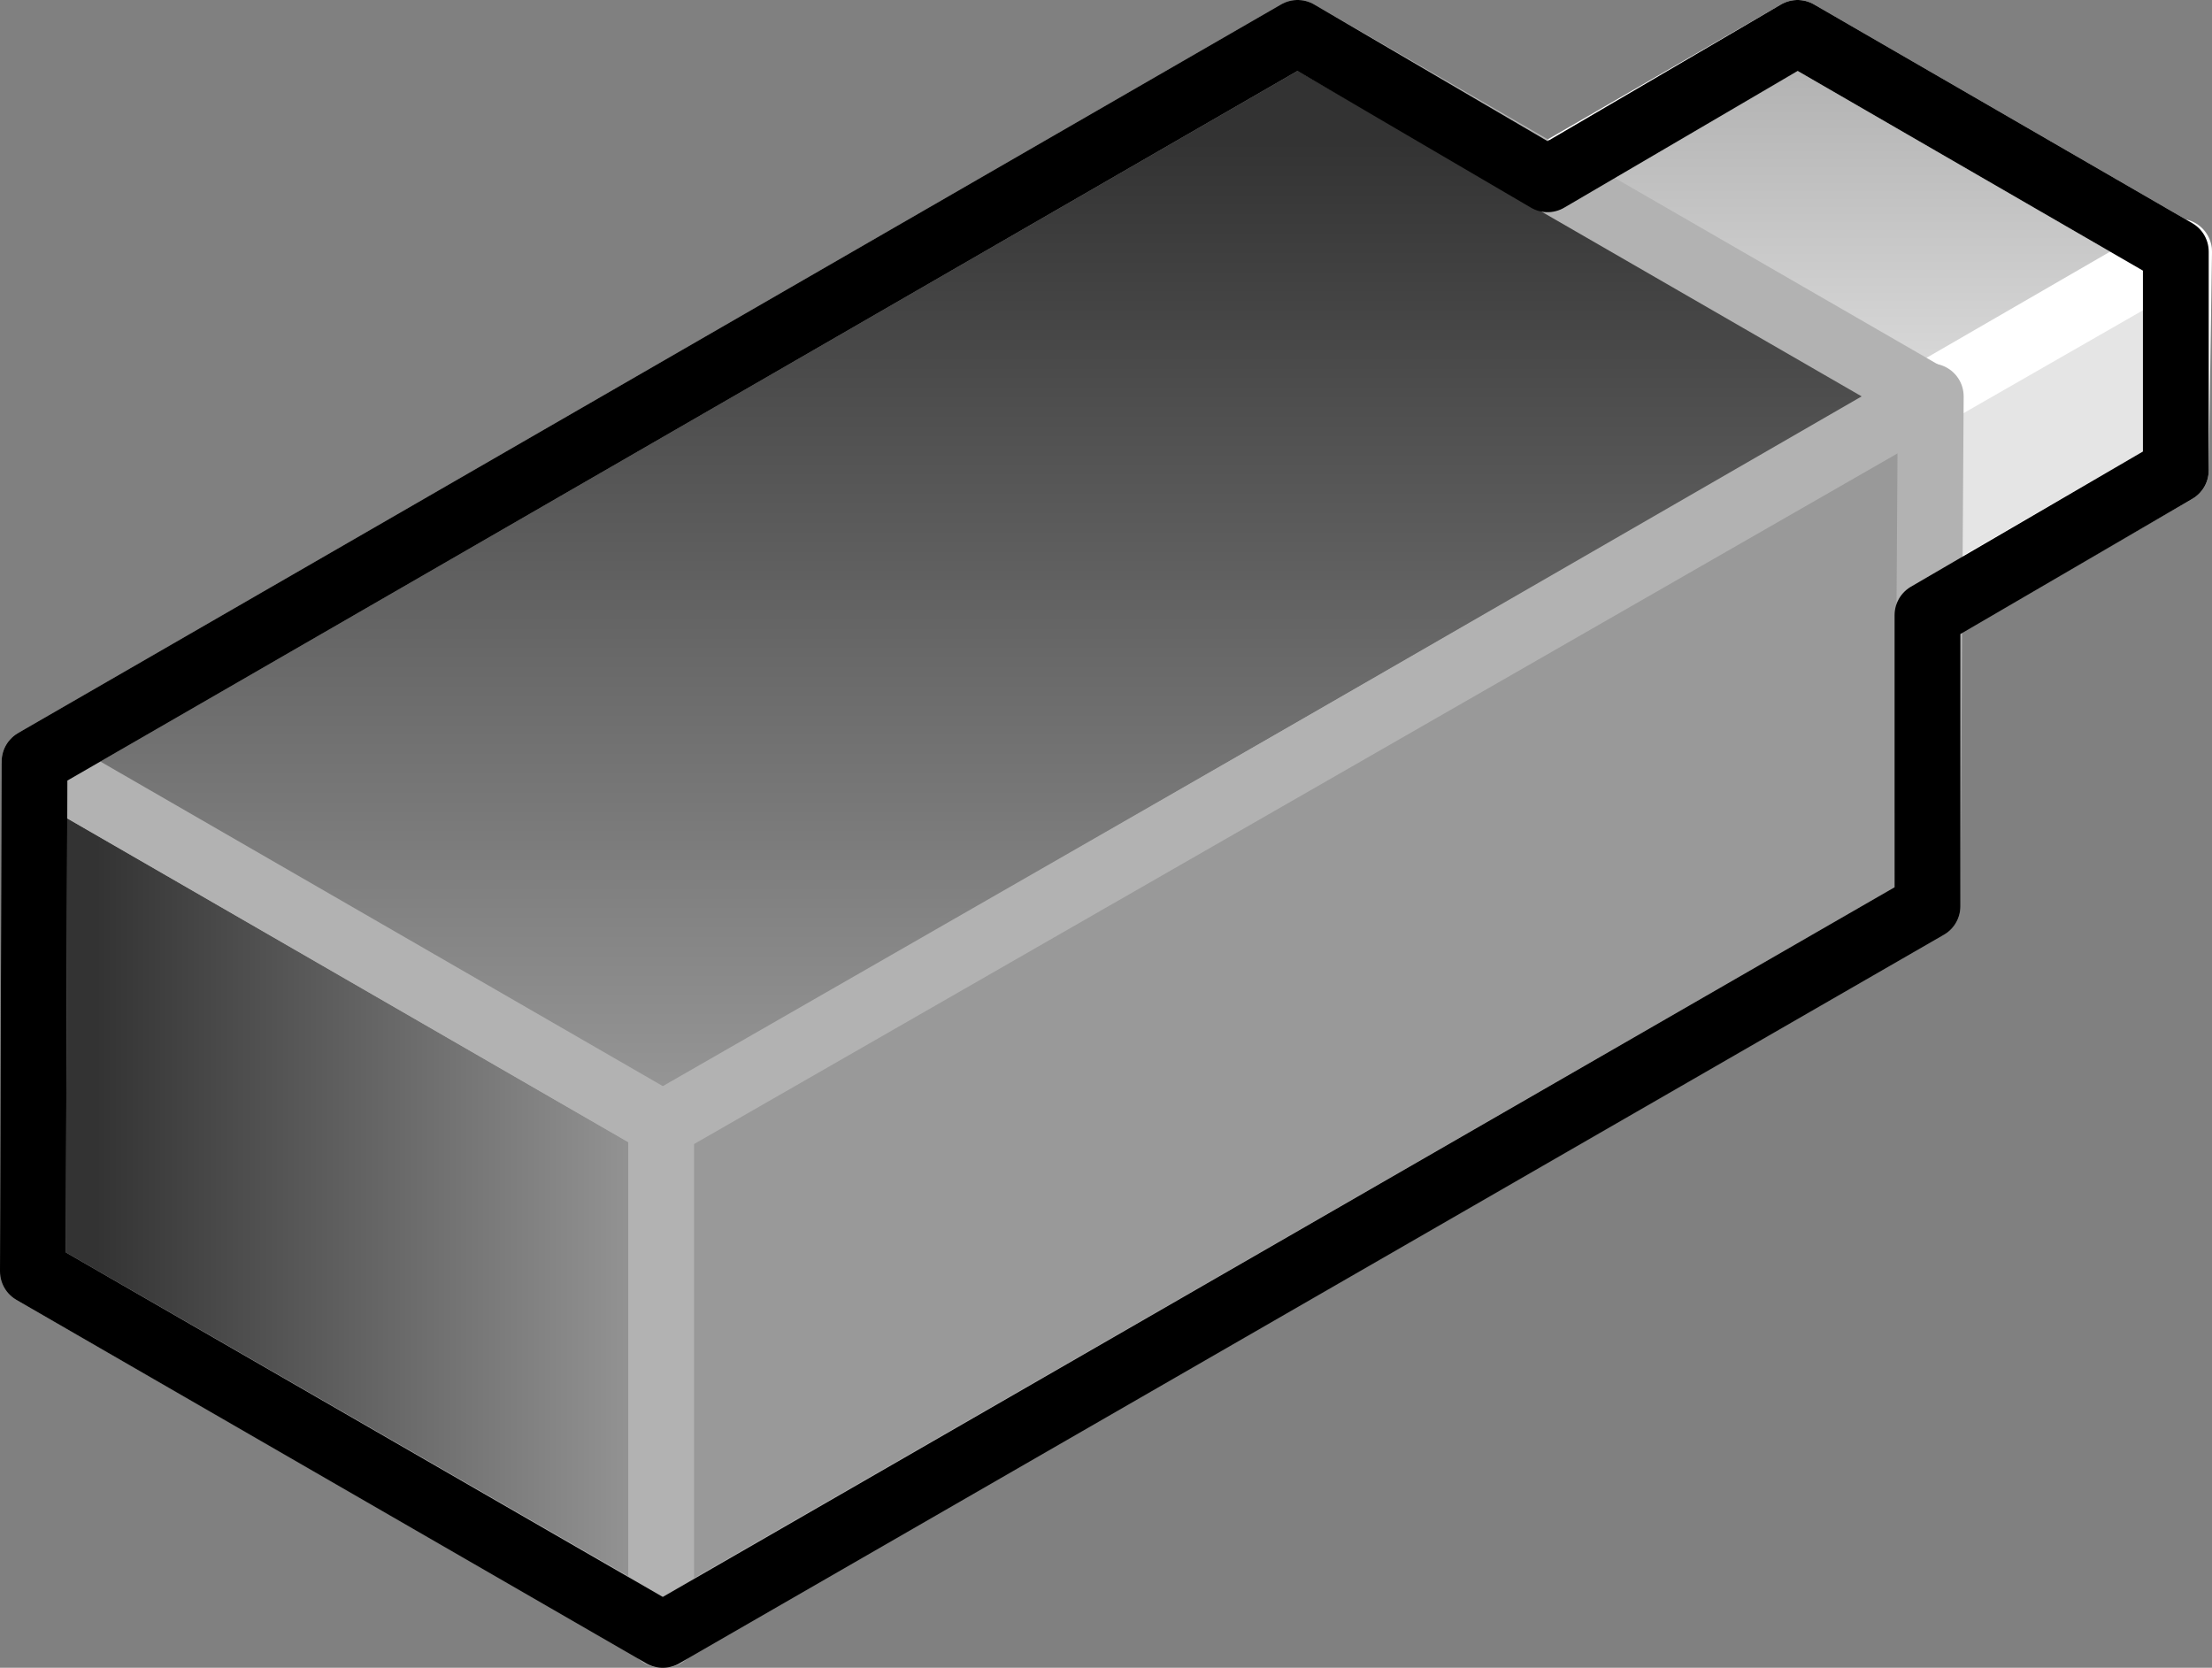 <?xml version="1.0" encoding="UTF-8"?>

<svg version="1.2" baseProfile="tiny" width="13.45mm" height="10.14mm" viewBox="6096 11094 1345 1014" preserveAspectRatio="xMidYMid" fill-rule="evenodd" stroke-width="28.222" stroke-linejoin="round" xmlns="http://www.w3.org/2000/svg" xmlns:xlink="http://www.w3.org/1999/xlink" xml:space="preserve">
 <rect x="6096" y="11094" width="1345" height="1014" fill="#808080" stroke="none"/>
 <g visibility="visible" id="Slide_1">
  <g id="DrawingGroup_1">
   <g>
    <defs>
     <linearGradient id="Gradient_8" gradientUnits="userSpaceOnUse" x1="6116" y1="11822" x2="6500" y2="11822">
      <stop offset="0.1" stop-color="rgb(51,51,51)"/>
      <stop offset="1" stop-color="rgb(153,153,153)"/>
     </linearGradient>
    </defs>
    <path fill="url(#Gradient_8)" stroke="rgb(178,178,178)" id="Drawing_1_0" stroke-width="40" stroke-linejoin="round" d="M 6116,11867 L 6117,11557 6500,11778 6500,12088 6116,11867 Z"/>
   </g>
   <g>
    <defs>
     <linearGradient id="Gradient_9" gradientUnits="userSpaceOnUse" x1="6957" y1="11380" x2="7188" y2="11380">
      <stop offset="0.1" stop-color="rgb(179,179,179)"/>
      <stop offset="1" stop-color="rgb(229,229,229)"/>
     </linearGradient>
    </defs>
    <path fill="url(#Gradient_9)" stroke="rgb(255,255,255)" id="Drawing_2_0" stroke-width="40" stroke-linejoin="round" d="M 6958,11380 L 6958,11247 7189,11380 7188,11513 6958,11380 Z"/>
   </g>
   <g>
    <path fill="rgb(179,179,179)" stroke="none" d="M 7386,11399 L 7291,11454 7189,11454 7189,11380 7386,11267 7386,11399 Z"/>
    <path fill="rgb(180,180,180)" stroke="none" d="M 7291,11454 L 7189,11513 7189,11454 7291,11454 Z M 7386,11267 L 7421,11247 7419,11380 7386,11399 7386,11267 Z M 7381,11402 L 7300,11449 7189,11449 7189,11380 7381,11270 7381,11402 Z"/>
    <path fill="rgb(182,182,182)" stroke="none" d="M 7300,11449 L 7189,11513 7189,11449 7300,11449 Z M 7381,11270 L 7421,11247 7419,11380 7381,11402 7381,11270 Z M 7376,11405 L 7308,11444 7189,11444 7189,11380 7376,11273 7376,11405 Z"/>
    <path fill="rgb(184,184,184)" stroke="none" d="M 7308,11444 L 7189,11513 7189,11444 7308,11444 Z M 7376,11273 L 7421,11247 7419,11380 7376,11405 7376,11273 Z M 7371,11408 L 7317,11439 7189,11439 7189,11380 7371,11276 7371,11408 Z"/>
    <path fill="rgb(186,186,186)" stroke="none" d="M 7317,11439 L 7189,11513 7189,11439 7317,11439 Z M 7371,11276 L 7421,11247 7419,11380 7371,11408 7371,11276 Z M 7366,11411 L 7326,11434 7189,11434 7189,11380 7366,11279 7366,11411 Z"/>
    <path fill="rgb(188,188,188)" stroke="none" d="M 7326,11434 L 7189,11513 7189,11434 7326,11434 Z M 7366,11279 L 7421,11247 7419,11380 7366,11411 7366,11279 Z M 7360,11414 L 7336,11428 7189,11428 7189,11380 7360,11282 7360,11414 Z"/>
    <path fill="rgb(190,190,190)" stroke="none" d="M 7336,11428 L 7189,11513 7189,11428 7336,11428 Z M 7360,11282 L 7421,11247 7419,11380 7360,11414 7360,11282 Z M 7355,11417 L 7345,11423 7189,11423 7189,11380 7355,11285 7355,11417 Z"/>
    <path fill="rgb(192,192,192)" stroke="none" d="M 7345,11423 L 7189,11513 7189,11423 7345,11423 Z M 7355,11285 L 7421,11247 7419,11380 7355,11417 7355,11285 Z M 7350,11418 L 7189,11418 7189,11380 7350,11288 7350,11418 Z"/>
    <path fill="rgb(194,194,194)" stroke="none" d="M 7350,11418 L 7350,11288 7421,11247 7419,11380 7189,11513 7189,11418 7350,11418 Z M 7345,11413 L 7189,11413 7189,11380 7345,11291 7345,11413 Z"/>
    <path fill="rgb(196,196,196)" stroke="none" d="M 7345,11413 L 7345,11291 7421,11247 7419,11380 7189,11513 7189,11413 7345,11413 Z M 7340,11408 L 7189,11408 7189,11380 7340,11293 7340,11408 Z"/>
    <path fill="rgb(198,198,198)" stroke="none" d="M 7340,11408 L 7340,11293 7421,11247 7419,11380 7189,11513 7189,11408 7340,11408 Z M 7335,11403 L 7189,11403 7189,11380 7335,11296 7335,11403 Z"/>
    <path fill="rgb(200,200,200)" stroke="none" d="M 7335,11403 L 7335,11296 7421,11247 7419,11380 7189,11513 7189,11403 7335,11403 Z M 7329,11397 L 7189,11397 7189,11380 7329,11300 7329,11397 Z"/>
    <path fill="rgb(202,202,202)" stroke="none" d="M 7329,11397 L 7329,11300 7421,11247 7419,11380 7189,11513 7189,11397 7329,11397 Z M 7324,11392 L 7191,11392 7191,11379 7324,11303 7324,11392 Z"/>
    <path fill="rgb(204,204,204)" stroke="none" d="M 7191,11392 L 7324,11392 7324,11303 7421,11247 7419,11380 7189,11513 7189,11380 7191,11379 7191,11392 Z M 7319,11387 L 7196,11387 7196,11376 7319,11305 7319,11387 Z"/>
    <path fill="rgb(205,205,205)" stroke="none" d="M 7196,11387 L 7319,11387 7319,11305 7421,11247 7419,11380 7189,11513 7189,11380 7196,11376 7196,11387 Z M 7314,11382 L 7201,11382 7201,11373 7314,11308 7314,11382 Z"/>
    <path fill="rgb(207,207,207)" stroke="none" d="M 7201,11382 L 7314,11382 7314,11308 7421,11247 7419,11380 7189,11513 7189,11380 7201,11373 7201,11382 Z M 7309,11377 L 7206,11377 7206,11370 7309,11311 7309,11377 Z"/>
    <path fill="rgb(209,209,209)" stroke="none" d="M 7206,11377 L 7309,11377 7309,11311 7421,11247 7419,11380 7189,11513 7189,11380 7206,11370 7206,11377 Z M 7304,11372 L 7211,11372 7211,11367 7304,11314 7304,11372 Z"/>
    <path fill="rgb(211,211,211)" stroke="none" d="M 7211,11372 L 7304,11372 7304,11314 7421,11247 7419,11380 7189,11513 7189,11380 7211,11367 7211,11372 Z M 7298,11366 L 7217,11366 7217,11364 7298,11318 7298,11366 Z"/>
    <path fill="rgb(213,213,213)" stroke="none" d="M 7217,11366 L 7298,11366 7298,11318 7421,11247 7419,11380 7189,11513 7189,11380 7217,11364 7217,11366 Z M 7293,11361 L 7222,11361 7293,11320 7293,11361 Z"/>
    <path fill="rgb(215,215,215)" stroke="none" d="M 7293,11361 L 7293,11320 7421,11247 7419,11380 7189,11513 7189,11380 7222,11361 7293,11361 Z M 7288,11356 L 7231,11356 7288,11323 7288,11356 Z"/>
    <path fill="rgb(217,217,217)" stroke="none" d="M 7288,11356 L 7288,11323 7421,11247 7419,11380 7189,11513 7189,11380 7231,11356 7288,11356 Z M 7283,11351 L 7240,11351 7283,11326 7283,11351 Z"/>
    <path fill="rgb(219,219,219)" stroke="none" d="M 7283,11351 L 7283,11326 7421,11247 7419,11380 7189,11513 7189,11380 7240,11351 7283,11351 Z M 7278,11346 L 7248,11346 7278,11329 7278,11346 Z"/>
    <path fill="rgb(221,221,221)" stroke="none" d="M 7278,11346 L 7278,11329 7421,11247 7419,11380 7189,11513 7189,11380 7248,11346 7278,11346 Z M 7273,11341 L 7257,11341 7273,11332 7273,11341 Z"/>
    <path fill="rgb(223,223,223)" stroke="none" d="M 7273,11341 L 7273,11332 7421,11247 7419,11380 7189,11513 7189,11380 7257,11341 7273,11341 Z"/>
    <path fill="rgb(225,225,225)" stroke="none" d="M 7189,11513 L 7189,11380 7421,11247 7419,11380 7189,11513 Z"/>
    <path fill="rgb(229,229,229)" stroke="none" d="M 7189,11513 L 7189,11380 7421,11247 7419,11380 7189,11513 Z"/>
    <path fill="none" stroke="rgb(255,255,255)" id="Drawing_3_0" stroke-width="40" stroke-linejoin="round" d="M 7189,11513 L 7189,11380 7421,11247 7419,11380 7189,11513 Z"/>
   </g>
   <g>
    <defs>
     <linearGradient id="Gradient_10" gradientUnits="userSpaceOnUse" x1="7189" y1="11114" x2="7189" y2="11380">
      <stop offset="0.1" stop-color="rgb(179,179,179)"/>
      <stop offset="1" stop-color="rgb(229,229,229)"/>
     </linearGradient>
    </defs>
    <path fill="url(#Gradient_10)" stroke="rgb(255,255,255)" id="Drawing_4_0" stroke-width="40" stroke-linejoin="round" d="M 7189,11380 L 6959,11247 7189,11114 7419,11247 7189,11380 Z"/>
   </g>
   <g>
    <defs>
     <linearGradient id="Gradient_11" gradientUnits="userSpaceOnUse" x1="6692" y1="11114" x2="6692" y2="11778">
      <stop offset="0.1" stop-color="rgb(51,51,51)"/>
      <stop offset="1" stop-color="rgb(153,153,153)"/>
     </linearGradient>
    </defs>
    <path fill="url(#Gradient_11)" stroke="rgb(178,178,178)" id="Drawing_5_0" stroke-width="40" stroke-linejoin="round" d="M 6500,11778 L 6117,11557 6885,11114 7268,11335 6500,11778 Z"/>
   </g>
   <g>
    <path fill="rgb(51,51,51)" stroke="none" d="M 7110,11736 L 6754,11941 6498,11941 6498,11778 7110,11427 7110,11736 Z"/>
    <path fill="rgb(52,52,52)" stroke="none" d="M 6754,11941 L 6498,12088 6498,11941 6754,11941 Z M 7110,11427 L 7270,11335 7268,11645 7110,11736 7110,11427 Z M 7105,11739 L 6762,11936 6498,11936 6498,11778 7105,11430 7105,11739 Z"/>
    <path fill="rgb(53,53,53)" stroke="none" d="M 6762,11936 L 6498,12088 6498,11936 6762,11936 Z M 7105,11430 L 7270,11335 7268,11645 7105,11739 7105,11430 Z M 7100,11742 L 6771,11931 6498,11931 6498,11778 7100,11433 7100,11742 Z"/>
    <path fill="rgb(54,54,54)" stroke="none" d="M 6771,11931 L 6498,12088 6498,11931 6771,11931 Z M 7100,11433 L 7270,11335 7268,11645 7100,11742 7100,11433 Z M 7095,11745 L 6780,11926 6498,11926 6498,11778 7095,11435 7095,11745 Z"/>
    <path fill="rgb(56,56,56)" stroke="none" d="M 6780,11926 L 6498,12088 6498,11926 6780,11926 Z M 7095,11435 L 7270,11335 7268,11645 7095,11745 7095,11435 Z M 7090,11747 L 6788,11921 6498,11921 6498,11778 7090,11438 7090,11747 Z"/>
    <path fill="rgb(57,57,57)" stroke="none" d="M 6788,11921 L 6498,12088 6498,11921 6788,11921 Z M 7090,11438 L 7270,11335 7268,11645 7090,11747 7090,11438 Z M 7085,11750 L 6797,11916 6498,11916 6498,11778 7085,11441 7085,11750 Z"/>
    <path fill="rgb(58,58,58)" stroke="none" d="M 6797,11916 L 6498,12088 6498,11916 6797,11916 Z M 7085,11441 L 7270,11335 7268,11645 7085,11750 7085,11441 Z M 7080,11753 L 6806,11911 6498,11911 6498,11778 7080,11444 7080,11753 Z"/>
    <path fill="rgb(60,60,60)" stroke="none" d="M 6806,11911 L 6498,12088 6498,11911 6806,11911 Z M 7080,11444 L 7270,11335 7268,11645 7080,11753 7080,11444 Z M 7075,11756 L 6814,11906 6498,11906 6498,11778 7075,11447 7075,11756 Z"/>
    <path fill="rgb(61,61,61)" stroke="none" d="M 6814,11906 L 6498,12088 6498,11906 6814,11906 Z M 7075,11447 L 7270,11335 7268,11645 7075,11756 7075,11447 Z M 7070,11759 L 6823,11901 6498,11901 6498,11778 7070,11450 7070,11759 Z"/>
    <path fill="rgb(62,62,62)" stroke="none" d="M 6823,11901 L 6498,12088 6498,11901 6823,11901 Z M 7070,11450 L 7270,11335 7268,11645 7070,11759 7070,11450 Z M 7065,11762 L 6832,11896 6498,11896 6498,11778 7065,11453 7065,11762 Z"/>
    <path fill="rgb(64,64,64)" stroke="none" d="M 6832,11896 L 6498,12088 6498,11896 6832,11896 Z M 7065,11453 L 7270,11335 7268,11645 7065,11762 7065,11453 Z M 7060,11765 L 6840,11891 6498,11891 6498,11778 7060,11456 7060,11765 Z"/>
    <path fill="rgb(65,65,65)" stroke="none" d="M 6840,11891 L 6498,12088 6498,11891 6840,11891 Z M 7060,11456 L 7270,11335 7268,11645 7060,11765 7060,11456 Z M 7055,11768 L 6849,11886 6498,11886 6498,11778 7055,11458 7055,11768 Z"/>
    <path fill="rgb(66,66,66)" stroke="none" d="M 6849,11886 L 6498,12088 6498,11886 6849,11886 Z M 7055,11458 L 7270,11335 7268,11645 7055,11768 7055,11458 Z M 7050,11770 L 6858,11881 6498,11881 6498,11778 7050,11461 7050,11770 Z"/>
    <path fill="rgb(68,68,68)" stroke="none" d="M 6858,11881 L 6498,12088 6498,11881 6858,11881 Z M 7050,11461 L 7270,11335 7268,11645 7050,11770 7050,11461 Z M 7045,11773 L 6866,11876 6498,11876 6498,11778 7045,11464 7045,11773 Z"/>
    <path fill="rgb(69,69,69)" stroke="none" d="M 6866,11876 L 6498,12088 6498,11876 6866,11876 Z M 7045,11464 L 7270,11335 7268,11645 7045,11773 7045,11464 Z M 7040,11776 L 6875,11871 6498,11871 6498,11778 7040,11467 7040,11776 Z"/>
    <path fill="rgb(70,70,70)" stroke="none" d="M 6875,11871 L 6498,12088 6498,11871 6875,11871 Z M 7040,11467 L 7270,11335 7268,11645 7040,11776 7040,11467 Z M 7035,11779 L 6884,11866 6498,11866 6498,11778 7035,11470 7035,11779 Z"/>
    <path fill="rgb(72,72,72)" stroke="none" d="M 6884,11866 L 6498,12088 6498,11866 6884,11866 Z M 7035,11470 L 7270,11335 7268,11645 7035,11779 7035,11470 Z M 7030,11782 L 6893,11861 6498,11861 6498,11778 7030,11473 7030,11782 Z"/>
    <path fill="rgb(73,73,73)" stroke="none" d="M 6893,11861 L 6498,12088 6498,11861 6893,11861 Z M 7030,11473 L 7270,11335 7268,11645 7030,11782 7030,11473 Z M 7025,11785 L 6901,11856 6498,11856 6498,11778 7025,11476 7025,11785 Z"/>
    <path fill="rgb(74,74,74)" stroke="none" d="M 6901,11856 L 6498,12088 6498,11856 6901,11856 Z M 7025,11476 L 7270,11335 7268,11645 7025,11785 7025,11476 Z M 7020,11788 L 6910,11851 6498,11851 6498,11778 7020,11478 7020,11788 Z"/>
    <path fill="rgb(76,76,76)" stroke="none" d="M 6910,11851 L 6498,12088 6498,11851 6910,11851 Z M 7020,11478 L 7270,11335 7268,11645 7020,11788 7020,11478 Z M 7015,11791 L 6919,11846 6498,11846 6498,11778 7015,11481 7015,11791 Z"/>
    <path fill="rgb(77,77,77)" stroke="none" d="M 6919,11846 L 6498,12088 6498,11846 6919,11846 Z M 7015,11481 L 7270,11335 7268,11645 7015,11791 7015,11481 Z M 7010,11793 L 6927,11841 6498,11841 6498,11778 7010,11484 7010,11793 Z"/>
    <path fill="rgb(78,78,78)" stroke="none" d="M 6927,11841 L 6498,12088 6498,11841 6927,11841 Z M 7010,11484 L 7270,11335 7268,11645 7010,11793 7010,11484 Z M 7005,11796 L 6936,11836 6498,11836 6498,11778 7005,11487 7005,11796 Z"/>
    <path fill="rgb(80,80,80)" stroke="none" d="M 6936,11836 L 6498,12088 6498,11836 6936,11836 Z M 7005,11487 L 7270,11335 7268,11645 7005,11796 7005,11487 Z M 7000,11799 L 6945,11831 6498,11831 6498,11778 7000,11490 7000,11799 Z"/>
    <path fill="rgb(81,81,81)" stroke="none" d="M 6945,11831 L 6498,12088 6498,11831 6945,11831 Z M 7000,11490 L 7270,11335 7268,11645 7000,11799 7000,11490 Z M 6995,11802 L 6953,11826 6498,11826 6498,11778 6995,11493 6995,11802 Z"/>
    <path fill="rgb(82,82,82)" stroke="none" d="M 6953,11826 L 6498,12088 6498,11826 6953,11826 Z M 6995,11493 L 7270,11335 7268,11645 6995,11802 6995,11493 Z M 6990,11805 L 6962,11821 6498,11821 6498,11778 6990,11496 6990,11805 Z"/>
    <path fill="rgb(84,84,84)" stroke="none" d="M 6962,11821 L 6498,12088 6498,11821 6962,11821 Z M 6990,11496 L 7270,11335 7268,11645 6990,11805 6990,11496 Z M 6985,11808 L 6971,11816 6498,11816 6498,11778 6985,11499 6985,11808 Z"/>
    <path fill="rgb(85,85,85)" stroke="none" d="M 6971,11816 L 6498,12088 6498,11816 6971,11816 Z M 6985,11499 L 7270,11335 7268,11645 6985,11808 6985,11499 Z M 6980,11811 L 6979,11811 6498,11811 6498,11778 6980,11501 6980,11811 Z"/>
    <path fill="rgb(86,86,86)" stroke="none" d="M 6979,11811 L 6498,12088 6498,11811 6979,11811 Z M 6980,11501 L 7270,11335 7268,11645 6980,11811 6980,11501 Z M 6975,11806 L 6498,11806 6498,11778 6975,11504 6975,11806 Z"/>
    <path fill="rgb(88,88,88)" stroke="none" d="M 6975,11806 L 6975,11504 7270,11335 7268,11645 6498,12088 6498,11806 6975,11806 Z M 6970,11801 L 6498,11801 6498,11778 6970,11507 6970,11801 Z"/>
    <path fill="rgb(89,89,89)" stroke="none" d="M 6970,11801 L 6970,11507 7270,11335 7268,11645 6498,12088 6498,11801 6970,11801 Z M 6965,11796 L 6498,11796 6498,11778 6965,11510 6965,11796 Z"/>
    <path fill="rgb(90,90,90)" stroke="none" d="M 6965,11796 L 6965,11510 7270,11335 7268,11645 6498,12088 6498,11796 6965,11796 Z M 6959,11790 L 6498,11790 6498,11778 6959,11513 6959,11790 Z"/>
    <path fill="rgb(92,92,92)" stroke="none" d="M 6959,11790 L 6959,11513 7270,11335 7268,11645 6498,12088 6498,11790 6959,11790 Z M 6954,11785 L 6503,11785 6503,11775 6954,11516 6954,11785 Z"/>
    <path fill="rgb(93,93,93)" stroke="none" d="M 6503,11785 L 6954,11785 6954,11516 7270,11335 7268,11645 6498,12088 6498,11778 6503,11775 6503,11785 Z M 6949,11780 L 6508,11780 6508,11772 6949,11519 6949,11780 Z"/>
    <path fill="rgb(94,94,94)" stroke="none" d="M 6508,11780 L 6949,11780 6949,11519 7270,11335 7268,11645 6498,12088 6498,11778 6508,11772 6508,11780 Z M 6944,11775 L 6513,11775 6513,11769 6944,11522 6944,11775 Z"/>
    <path fill="rgb(96,96,96)" stroke="none" d="M 6513,11775 L 6944,11775 6944,11522 7270,11335 7268,11645 6498,12088 6498,11778 6513,11769 6513,11775 Z M 6939,11770 L 6518,11770 6518,11767 6939,11525 6939,11770 Z"/>
    <path fill="rgb(97,97,97)" stroke="none" d="M 6518,11770 L 6939,11770 6939,11525 7270,11335 7268,11645 6498,12088 6498,11778 6518,11767 6518,11770 Z M 6934,11765 L 6523,11765 6523,11764 6934,11528 6934,11765 Z"/>
    <path fill="rgb(98,98,98)" stroke="none" d="M 6523,11765 L 6934,11765 6934,11528 7270,11335 7268,11645 6498,12088 6498,11778 6523,11764 6523,11765 Z M 6929,11760 L 6529,11760 6929,11531 6929,11760 Z"/>
    <path fill="rgb(100,100,100)" stroke="none" d="M 6929,11760 L 6929,11531 7270,11335 7268,11645 6498,12088 6498,11778 6529,11760 6929,11760 Z M 6924,11755 L 6538,11755 6924,11534 6924,11755 Z"/>
    <path fill="rgb(101,101,101)" stroke="none" d="M 6924,11755 L 6924,11534 7270,11335 7268,11645 6498,12088 6498,11778 6538,11755 6924,11755 Z M 6919,11750 L 6547,11750 6919,11536 6919,11750 Z"/>
    <path fill="rgb(102,102,102)" stroke="none" d="M 6919,11750 L 6919,11536 7270,11335 7268,11645 6498,12088 6498,11778 6547,11750 6919,11750 Z M 6914,11745 L 6556,11745 6914,11539 6914,11745 Z"/>
    <path fill="rgb(103,103,103)" stroke="none" d="M 6914,11745 L 6914,11539 7270,11335 7268,11645 6498,12088 6498,11778 6556,11745 6914,11745 Z M 6909,11740 L 6564,11740 6909,11542 6909,11740 Z"/>
    <path fill="rgb(105,105,105)" stroke="none" d="M 6909,11740 L 6909,11542 7270,11335 7268,11645 6498,12088 6498,11778 6564,11740 6909,11740 Z M 6904,11735 L 6573,11735 6904,11545 6904,11735 Z"/>
    <path fill="rgb(106,106,106)" stroke="none" d="M 6904,11735 L 6904,11545 7270,11335 7268,11645 6498,12088 6498,11778 6573,11735 6904,11735 Z M 6899,11730 L 6582,11730 6899,11548 6899,11730 Z"/>
    <path fill="rgb(107,107,107)" stroke="none" d="M 6899,11730 L 6899,11548 7270,11335 7268,11645 6498,12088 6498,11778 6582,11730 6899,11730 Z M 6894,11725 L 6590,11725 6894,11551 6894,11725 Z"/>
    <path fill="rgb(109,109,109)" stroke="none" d="M 6894,11725 L 6894,11551 7270,11335 7268,11645 6498,12088 6498,11778 6590,11725 6894,11725 Z M 6889,11720 L 6599,11720 6889,11554 6889,11720 Z"/>
    <path fill="rgb(110,110,110)" stroke="none" d="M 6889,11720 L 6889,11554 7270,11335 7268,11645 6498,12088 6498,11778 6599,11720 6889,11720 Z M 6884,11715 L 6608,11715 6884,11557 6884,11715 Z"/>
    <path fill="rgb(111,111,111)" stroke="none" d="M 6884,11715 L 6884,11557 7270,11335 7268,11645 6498,12088 6498,11778 6608,11715 6884,11715 Z M 6879,11710 L 6617,11710 6879,11559 6879,11710 Z"/>
    <path fill="rgb(113,113,113)" stroke="none" d="M 6879,11710 L 6879,11559 7270,11335 7268,11645 6498,12088 6498,11778 6617,11710 6879,11710 Z M 6874,11705 L 6625,11705 6874,11562 6874,11705 Z"/>
    <path fill="rgb(114,114,114)" stroke="none" d="M 6874,11705 L 6874,11562 7270,11335 7268,11645 6498,12088 6498,11778 6625,11705 6874,11705 Z M 6869,11700 L 6634,11700 6869,11565 6869,11700 Z"/>
    <path fill="rgb(115,115,115)" stroke="none" d="M 6869,11700 L 6869,11565 7270,11335 7268,11645 6498,12088 6498,11778 6634,11700 6869,11700 Z M 6864,11695 L 6643,11695 6864,11568 6864,11695 Z"/>
    <path fill="rgb(117,117,117)" stroke="none" d="M 6864,11695 L 6864,11568 7270,11335 7268,11645 6498,12088 6498,11778 6643,11695 6864,11695 Z M 6859,11690 L 6651,11690 6859,11571 6859,11690 Z"/>
    <path fill="rgb(118,118,118)" stroke="none" d="M 6859,11690 L 6859,11571 7270,11335 7268,11645 6498,12088 6498,11778 6651,11690 6859,11690 Z M 6854,11685 L 6660,11685 6854,11574 6854,11685 Z"/>
    <path fill="rgb(119,119,119)" stroke="none" d="M 6854,11685 L 6854,11574 7270,11335 7268,11645 6498,12088 6498,11778 6660,11685 6854,11685 Z M 6849,11680 L 6669,11680 6849,11577 6849,11680 Z"/>
    <path fill="rgb(121,121,121)" stroke="none" d="M 6849,11680 L 6849,11577 7270,11335 7268,11645 6498,12088 6498,11778 6669,11680 6849,11680 Z M 6844,11675 L 6677,11675 6844,11579 6844,11675 Z"/>
    <path fill="rgb(122,122,122)" stroke="none" d="M 6844,11675 L 6844,11579 7270,11335 7268,11645 6498,12088 6498,11778 6677,11675 6844,11675 Z M 6839,11670 L 6686,11670 6839,11582 6839,11670 Z"/>
    <path fill="rgb(123,123,123)" stroke="none" d="M 6839,11670 L 6839,11582 7270,11335 7268,11645 6498,12088 6498,11778 6686,11670 6839,11670 Z M 6834,11665 L 6695,11665 6834,11585 6834,11665 Z"/>
    <path fill="rgb(125,125,125)" stroke="none" d="M 6834,11665 L 6834,11585 7270,11335 7268,11645 6498,12088 6498,11778 6695,11665 6834,11665 Z M 6829,11660 L 6704,11660 6829,11588 6829,11660 Z"/>
    <path fill="rgb(126,126,126)" stroke="none" d="M 6829,11660 L 6829,11588 7270,11335 7268,11645 6498,12088 6498,11778 6704,11660 6829,11660 Z M 6824,11655 L 6712,11655 6824,11591 6824,11655 Z"/>
    <path fill="rgb(127,127,127)" stroke="none" d="M 6824,11655 L 6824,11591 7270,11335 7268,11645 6498,12088 6498,11778 6712,11655 6824,11655 Z M 6819,11650 L 6721,11650 6819,11594 6819,11650 Z"/>
    <path fill="rgb(129,129,129)" stroke="none" d="M 6819,11650 L 6819,11594 7270,11335 7268,11645 6498,12088 6498,11778 6721,11650 6819,11650 Z M 6814,11645 L 6730,11645 6814,11597 6814,11645 Z"/>
    <path fill="rgb(130,130,130)" stroke="none" d="M 6814,11645 L 6814,11597 7270,11335 7268,11645 6498,12088 6498,11778 6730,11645 6814,11645 Z M 6809,11640 L 6738,11640 6809,11600 6809,11640 Z"/>
    <path fill="rgb(131,131,131)" stroke="none" d="M 6809,11640 L 6809,11600 7270,11335 7268,11645 6498,12088 6498,11778 6738,11640 6809,11640 Z M 6803,11634 L 6749,11634 6803,11603 6803,11634 Z"/>
    <path fill="rgb(133,133,133)" stroke="none" d="M 6803,11634 L 6803,11603 7270,11335 7268,11645 6498,12088 6498,11778 6749,11634 6803,11634 Z M 6798,11629 L 6758,11629 6798,11606 6798,11629 Z"/>
    <path fill="rgb(134,134,134)" stroke="none" d="M 6798,11629 L 6798,11606 7270,11335 7268,11645 6498,12088 6498,11778 6758,11629 6798,11629 Z M 6793,11624 L 6766,11624 6793,11609 6793,11624 Z"/>
    <path fill="rgb(135,135,135)" stroke="none" d="M 6793,11624 L 6793,11609 7270,11335 7268,11645 6498,12088 6498,11778 6766,11624 6793,11624 Z M 6788,11619 L 6775,11619 6788,11612 6788,11619 Z"/>
    <path fill="rgb(137,137,137)" stroke="none" d="M 6788,11619 L 6788,11612 7270,11335 7268,11645 6498,12088 6498,11778 6775,11619 6788,11619 Z"/>
    <path fill="rgb(138,138,138)" stroke="none" d="M 6498,12088 L 6498,11778 7270,11335 7268,11645 6498,12088 Z"/>
    <path fill="rgb(139,139,139)" stroke="none" d="M 6498,12088 L 6498,11778 7270,11335 7268,11645 6498,12088 Z"/>
    <path fill="rgb(141,141,141)" stroke="none" d="M 6498,12088 L 6498,11778 7270,11335 7268,11645 6498,12088 Z"/>
    <path fill="rgb(142,142,142)" stroke="none" d="M 6498,12088 L 6498,11778 7270,11335 7268,11645 6498,12088 Z"/>
    <path fill="rgb(143,143,143)" stroke="none" d="M 6498,12088 L 6498,11778 7270,11335 7268,11645 6498,12088 Z"/>
    <path fill="rgb(145,145,145)" stroke="none" d="M 6498,12088 L 6498,11778 7270,11335 7268,11645 6498,12088 Z"/>
    <path fill="rgb(146,146,146)" stroke="none" d="M 6498,12088 L 6498,11778 7270,11335 7268,11645 6498,12088 Z"/>
    <path fill="rgb(147,147,147)" stroke="none" d="M 6498,12088 L 6498,11778 7270,11335 7268,11645 6498,12088 Z"/>
    <path fill="rgb(149,149,149)" stroke="none" d="M 6498,12088 L 6498,11778 7270,11335 7268,11645 6498,12088 Z"/>
    <path fill="rgb(150,150,150)" stroke="none" d="M 6498,12088 L 6498,11778 7270,11335 7268,11645 6498,12088 Z"/>
    <path fill="rgb(153,153,153)" stroke="none" d="M 6498,12088 L 6498,11778 7270,11335 7268,11645 6498,12088 Z"/>
    <path fill="none" stroke="rgb(178,178,178)" id="Drawing_6_0" stroke-width="40" stroke-linejoin="round" d="M 6498,12088 L 6498,11778 7270,11335 7268,11645 6498,12088 Z"/>
   </g>
   <g>
    <path fill="none" stroke="rgb(0,0,0)" id="Drawing_7_0" stroke-width="40" stroke-linejoin="round" d="M 6116,11867 L 6117,11557 6885,11114 7037,11203 7189,11114 7419,11247 7419,11380 7268,11468 7268,11645 6499,12088 6116,11867 Z"/>
   </g>
  </g>
 </g>
</svg>